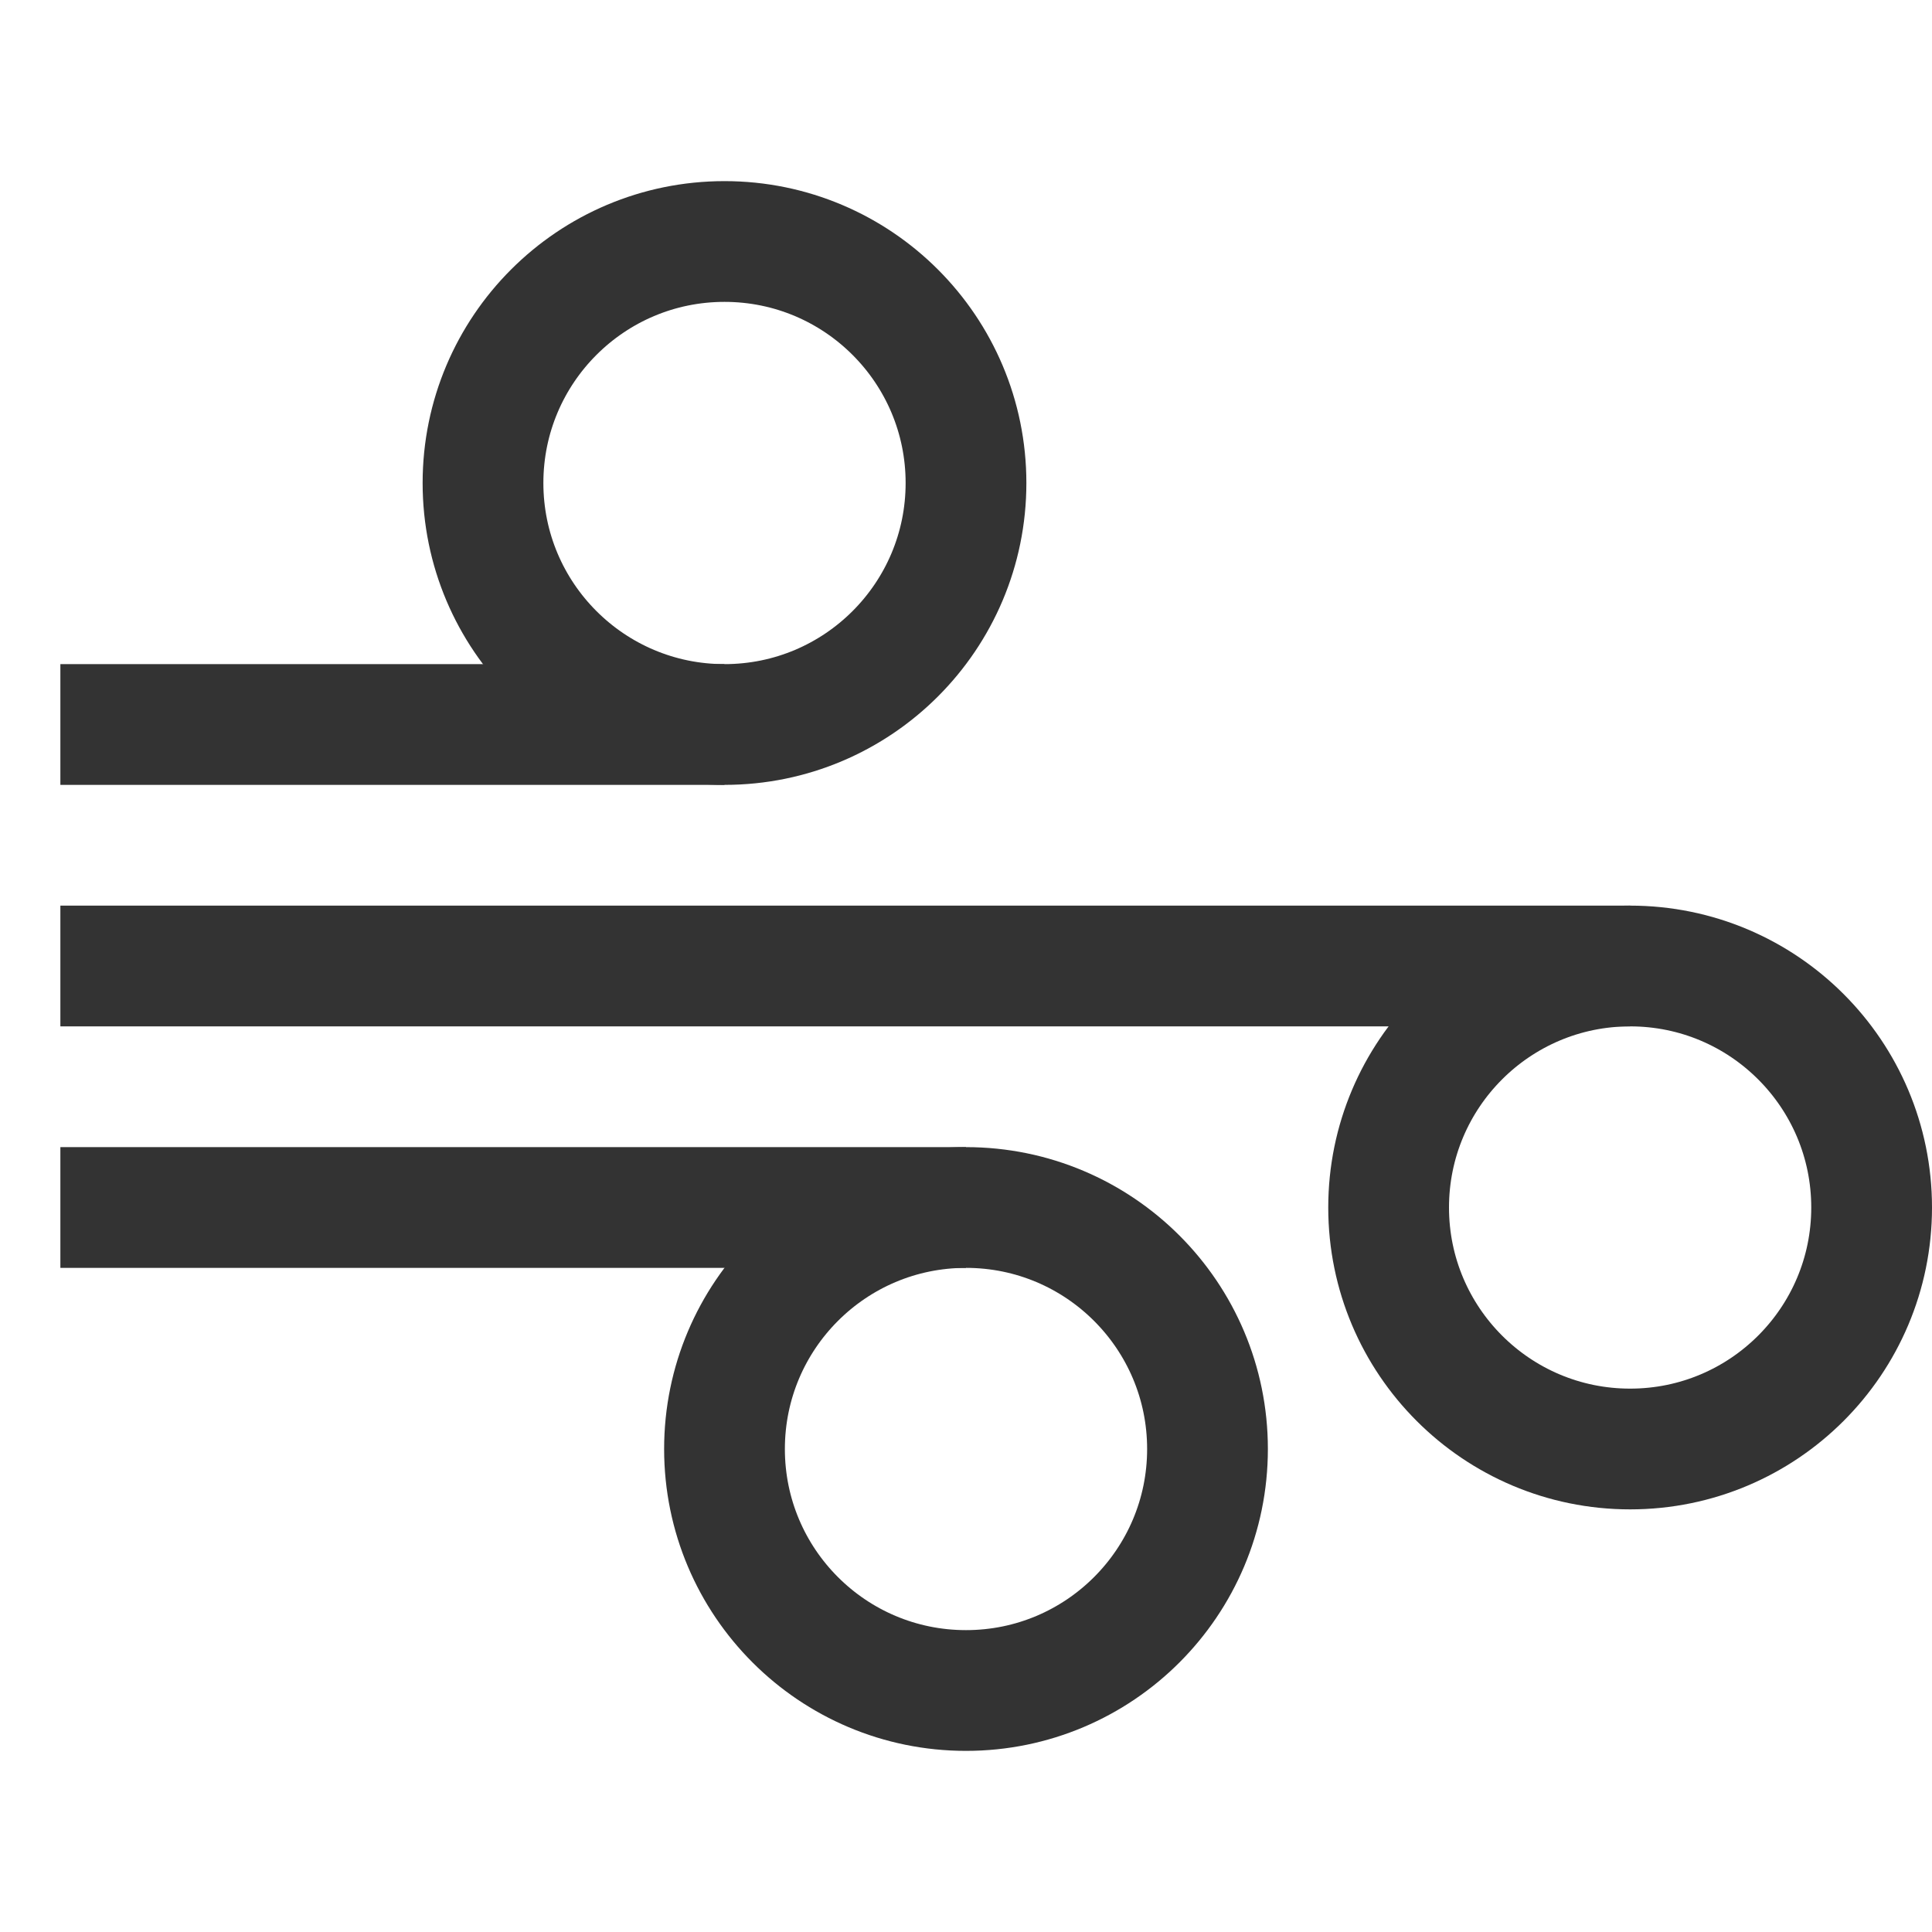 <svg xmlns="http://www.w3.org/2000/svg" viewBox="0 0 32 32"><g stroke="#333" stroke-width="2" stroke-miterlimit="10" fill="none"><circle cx="12" cy="8" r="4"/><circle cx="27" cy="20" r="4"/><circle cx="16" cy="24" r="4"/><path d="M1 12h11M1 16h26M1 20h15"/></g></svg>